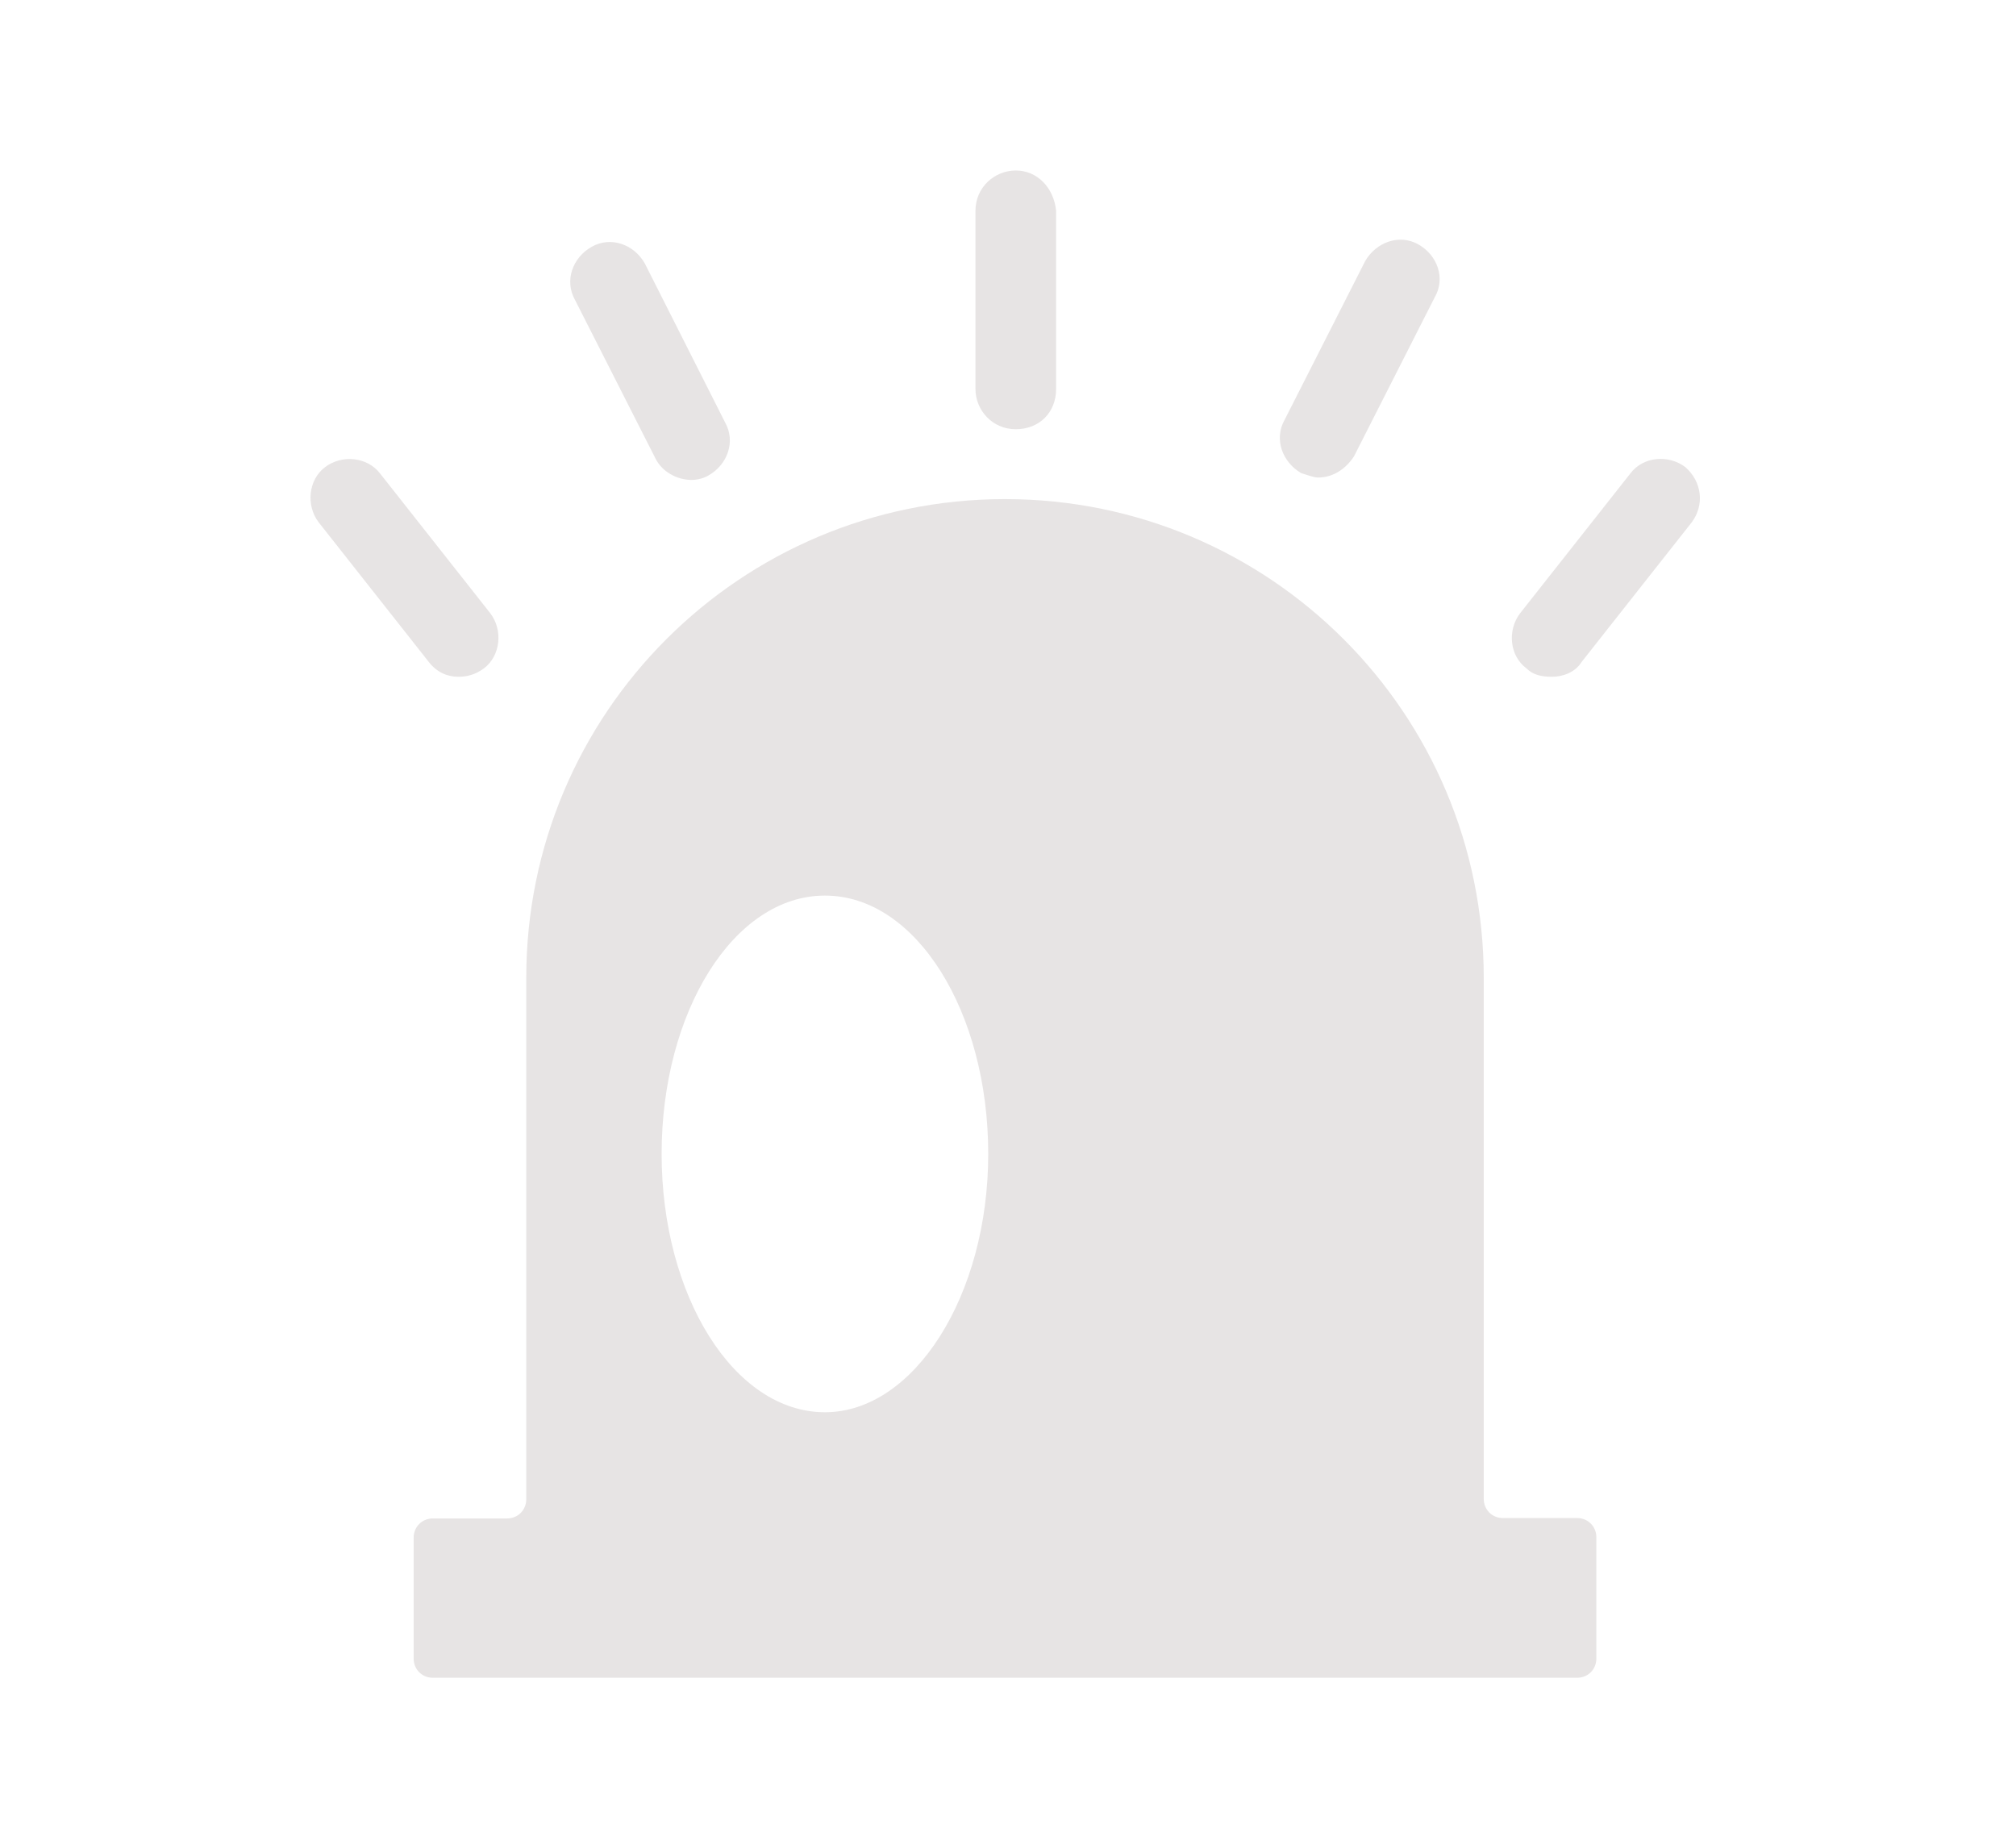<?xml version="1.0" encoding="utf-8"?>
<!-- Generator: Adobe Illustrator 20.1.0, SVG Export Plug-In . SVG Version: 6.00 Build 0)  -->
<svg version="1.1" id="Layer_1" xmlns="http://www.w3.org/2000/svg" xmlns:xlink="http://www.w3.org/1999/xlink" x="0px" y="0px"
	 viewBox="0 0 504.9 462" style="enable-background:new 0 0 504.9 462;" xml:space="preserve">
<style type="text/css">
	.st0{fill:#E7E4E4;}
</style>
<g>
	<path class="st0" d="M395,380.2h-18.6c-2.7,0-4.8-2.1-4.8-4.8V244.9c0-66.3-53.6-119.9-119.9-119.9l0,0
		c-66.3,0-119.9,53.6-119.9,119.9v130.6c0,2.7-2.1,4.8-4.8,4.8h-18.6c-2.7,0-4.8,2.1-4.8,4.8v30.3c0,2.7,2.1,4.8,4.8,4.8H395
		c2.7,0,4.8-2.1,4.8-4.8V385C399.8,382.3,397.7,380.2,395,380.2z M206.6,353.7c-22.8,0-40.9-29.2-40.9-64.7s18-64.7,40.9-64.7
		s40.9,29.2,40.9,64.7S228.9,353.7,206.6,353.7z"/>
	<g>
		<path class="st0" d="M254.4,42.7c-5.3,0-10.1,4.2-10.1,10.1v44.6c0,5.3,4.2,10.1,10.1,10.1s10.1-4.2,10.1-10.1V52.8
			C263.9,46.9,259.7,42.7,254.4,42.7z"/>
		<path class="st0" d="M355.2,61.2c-4.8-2.7-10.6-0.5-13.3,4.2l-20.2,39.8c-2.7,4.8-0.5,10.6,4.2,13.3c1.6,0.5,3.2,1.1,4.2,1.1
			c3.7,0,6.9-2.1,9-5.3l20.2-39.8C362.1,69.7,360,63.9,355.2,61.2z"/>
		<path class="st0" d="M422.1,117c-4.2-3.2-10.6-2.7-13.8,1.6l-27.6,35c-3.2,4.2-2.7,10.6,1.6,13.8c1.6,1.6,3.7,2.1,6.4,2.1
			s5.8-1.1,7.4-3.7l27.6-35C426.9,126.5,426.3,120.7,422.1,117z"/>
		<path class="st0" d="M161.5,66c-2.7-4.8-8.5-6.9-13.3-4.2c-4.8,2.7-6.9,8.5-4.2,13.3l20.2,39.8c1.6,3.2,5.3,5.3,9,5.3
			c1.6,0,3.2-0.5,4.2-1.1c4.8-2.7,6.9-8.5,4.2-13.3L161.5,66z"/>
		<path class="st0" d="M95.2,118.6c-3.2-4.2-9.6-4.8-13.8-1.6c-4.2,3.2-4.8,9.6-1.6,13.8l27.6,35c2.1,2.7,4.8,3.7,7.4,3.7
			c2.1,0,4.2-0.5,6.4-2.1c4.2-3.2,4.8-9.6,1.6-13.8L95.2,118.6z"/>
	</g>
</g>
</svg>
